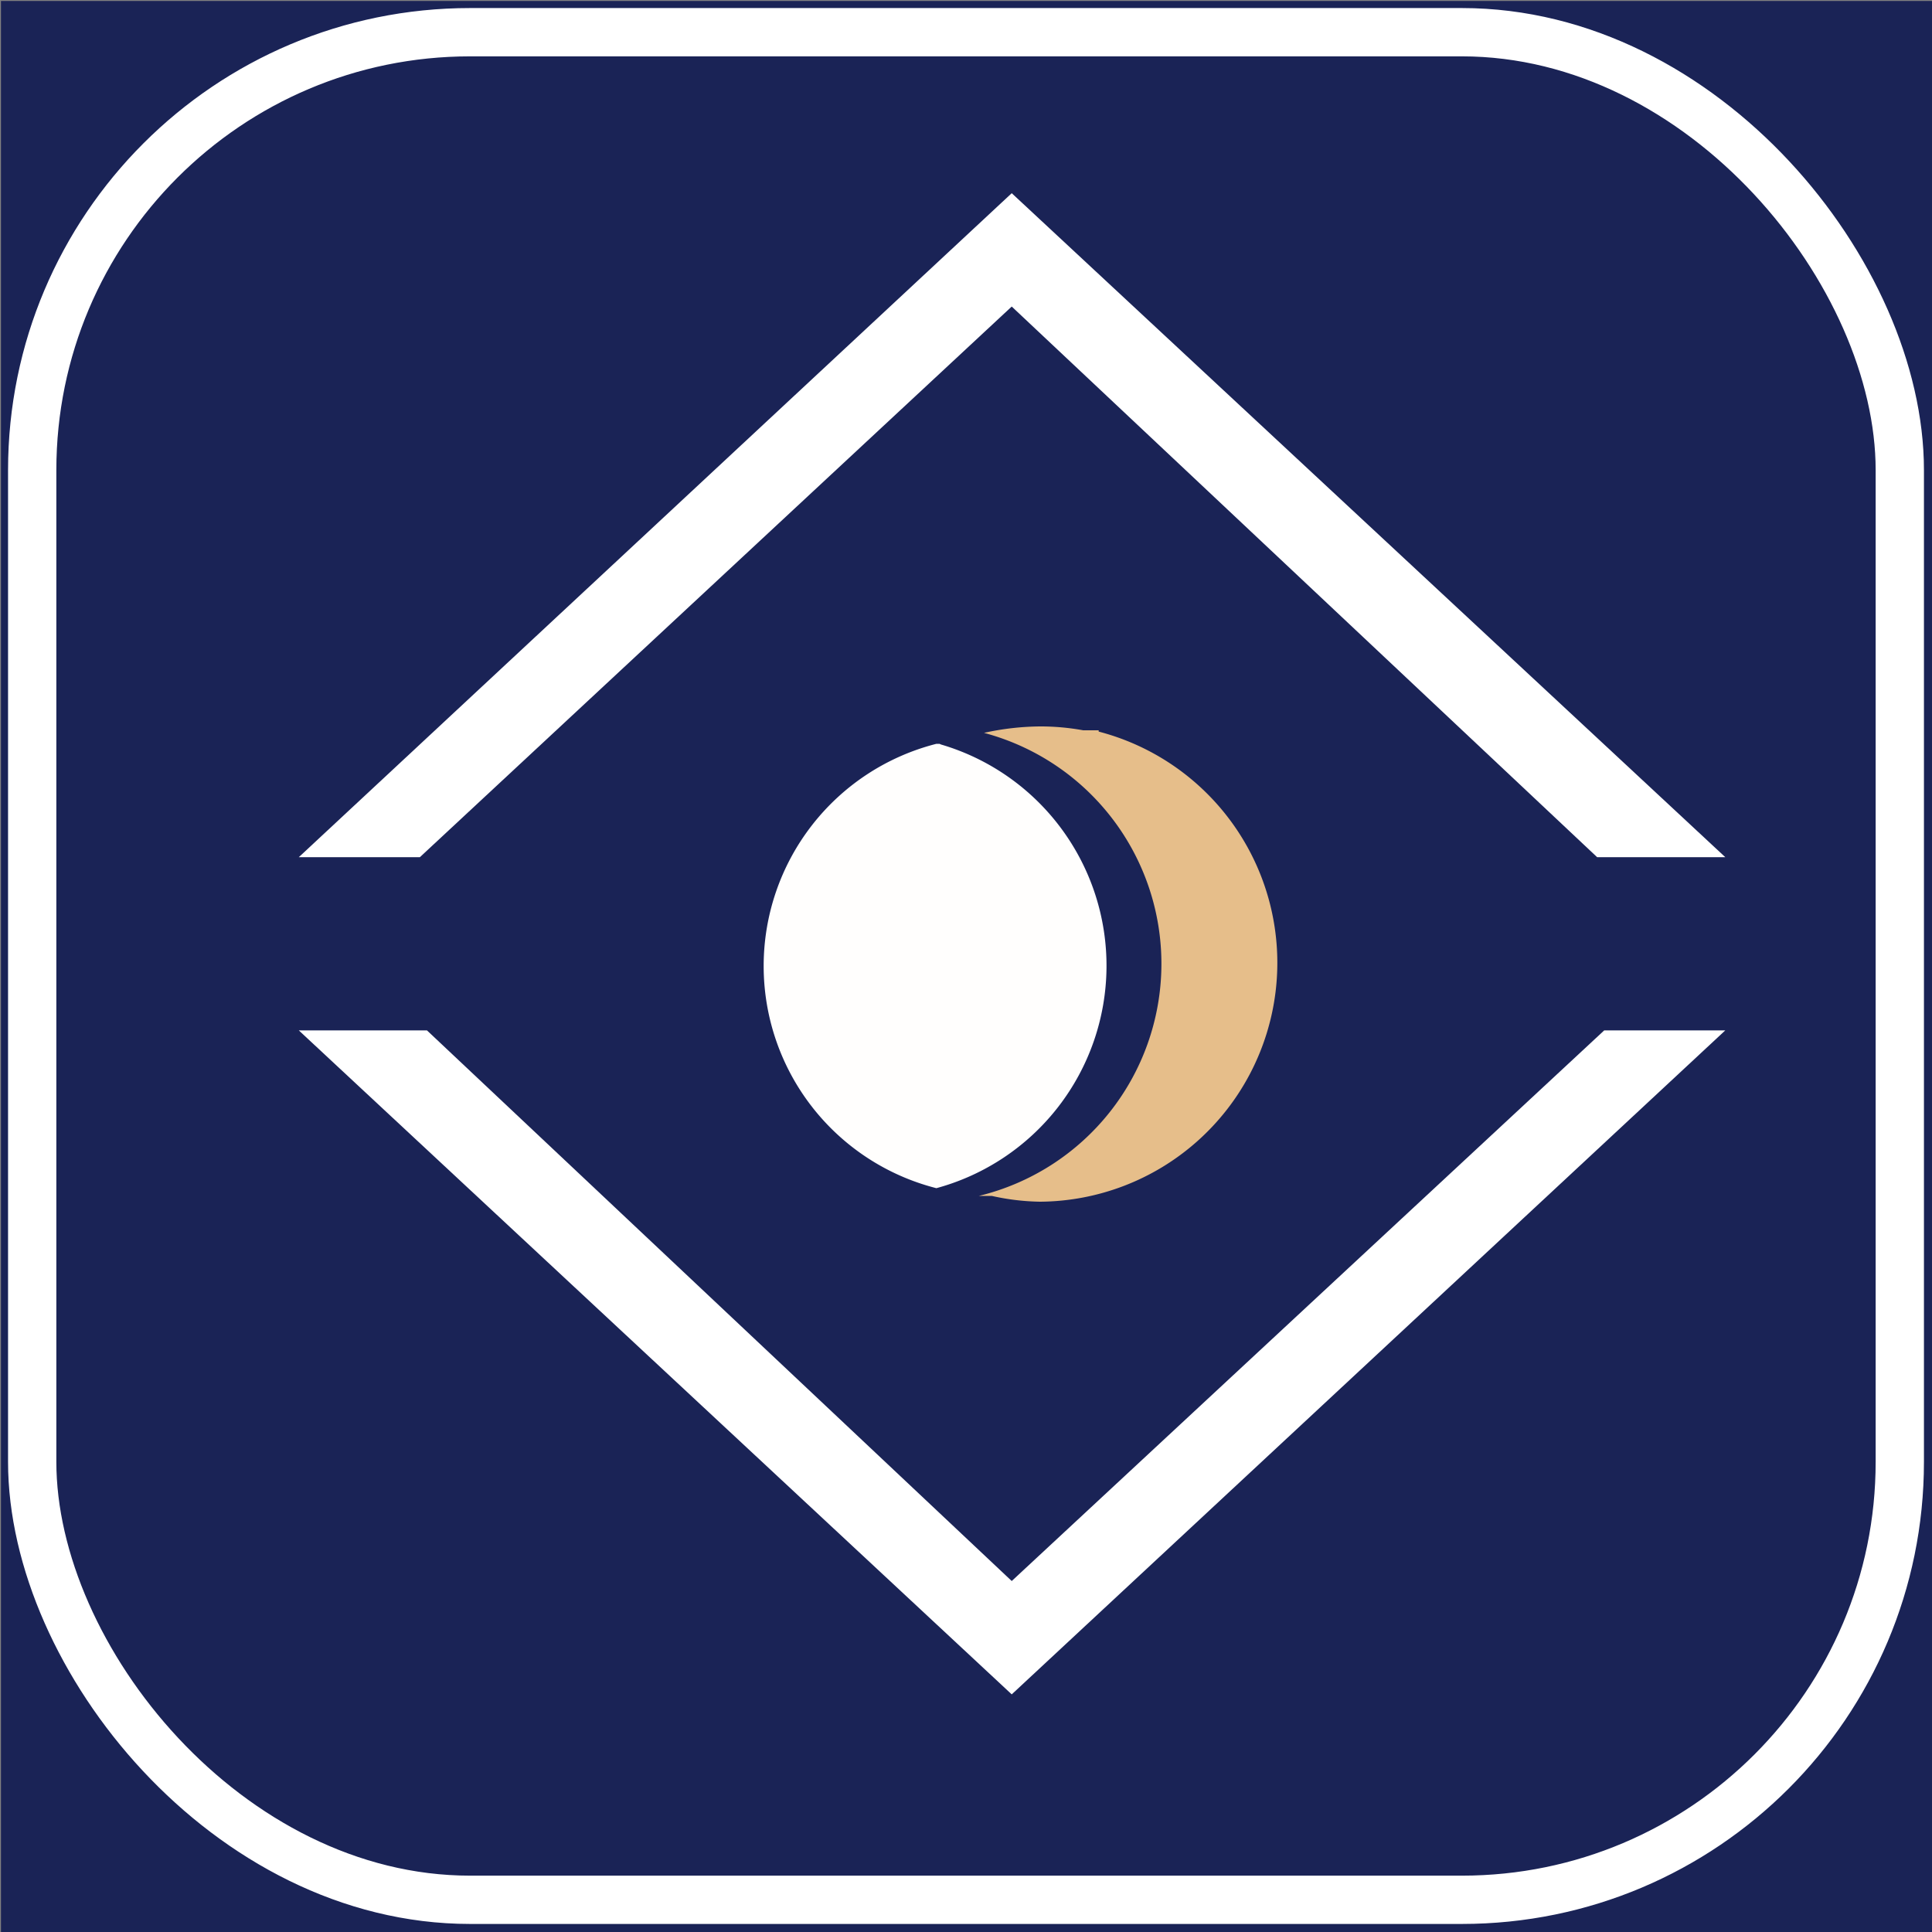 <svg xmlns="http://www.w3.org/2000/svg" viewBox="0 0 30 30"><rect x="0" y="0" width="30" height="30" fill="#808080" stroke="none"/><defs><style>.cls-1{fill:#1a2356;stroke:#1a2356;stroke-width:0.97px;}.cls-1,.cls-2{stroke-miterlimit:10;}.cls-2{fill:none;stroke:#fff;stroke-width:0.75px;}.cls-3{fill:#fff;}.cls-4{fill:#fffefd;}.cls-5{fill:#e6be8a;}</style></defs><title>Artboard 4</title><g id="Populares"><rect class="cls-1" x="0.5" y="0.5" width="30" height="30"/><rect class="cls-2" x="0.5" y="0.5" width="29" height="29" rx="6.8"/><polygon class="cls-3" points="4.64 16 15.71 26.31 26.79 16 24.91 16 15.71 24.55 6.63 16 4.64 16"/><polygon class="cls-3" points="26.79 13.31 15.71 3 4.64 13.31 6.52 13.31 15.71 4.76 24.8 13.31 26.79 13.31"/><path class="cls-4" d="M14.59,11.55h-.05a3.56,3.56,0,0,0,0,6.9,3.58,3.58,0,0,0,.07-6.89Z"/><path class="cls-5" d="M17.06,11.34l-.1,0-.14,0a3.71,3.71,0,0,0-.67-.06,4.14,4.14,0,0,0-.87.1,3.71,3.71,0,0,1-.08,7.19h.05l.15,0a3.66,3.66,0,0,0,.75.09,3.71,3.71,0,0,0,.91-7.3Z"/></g></svg>
